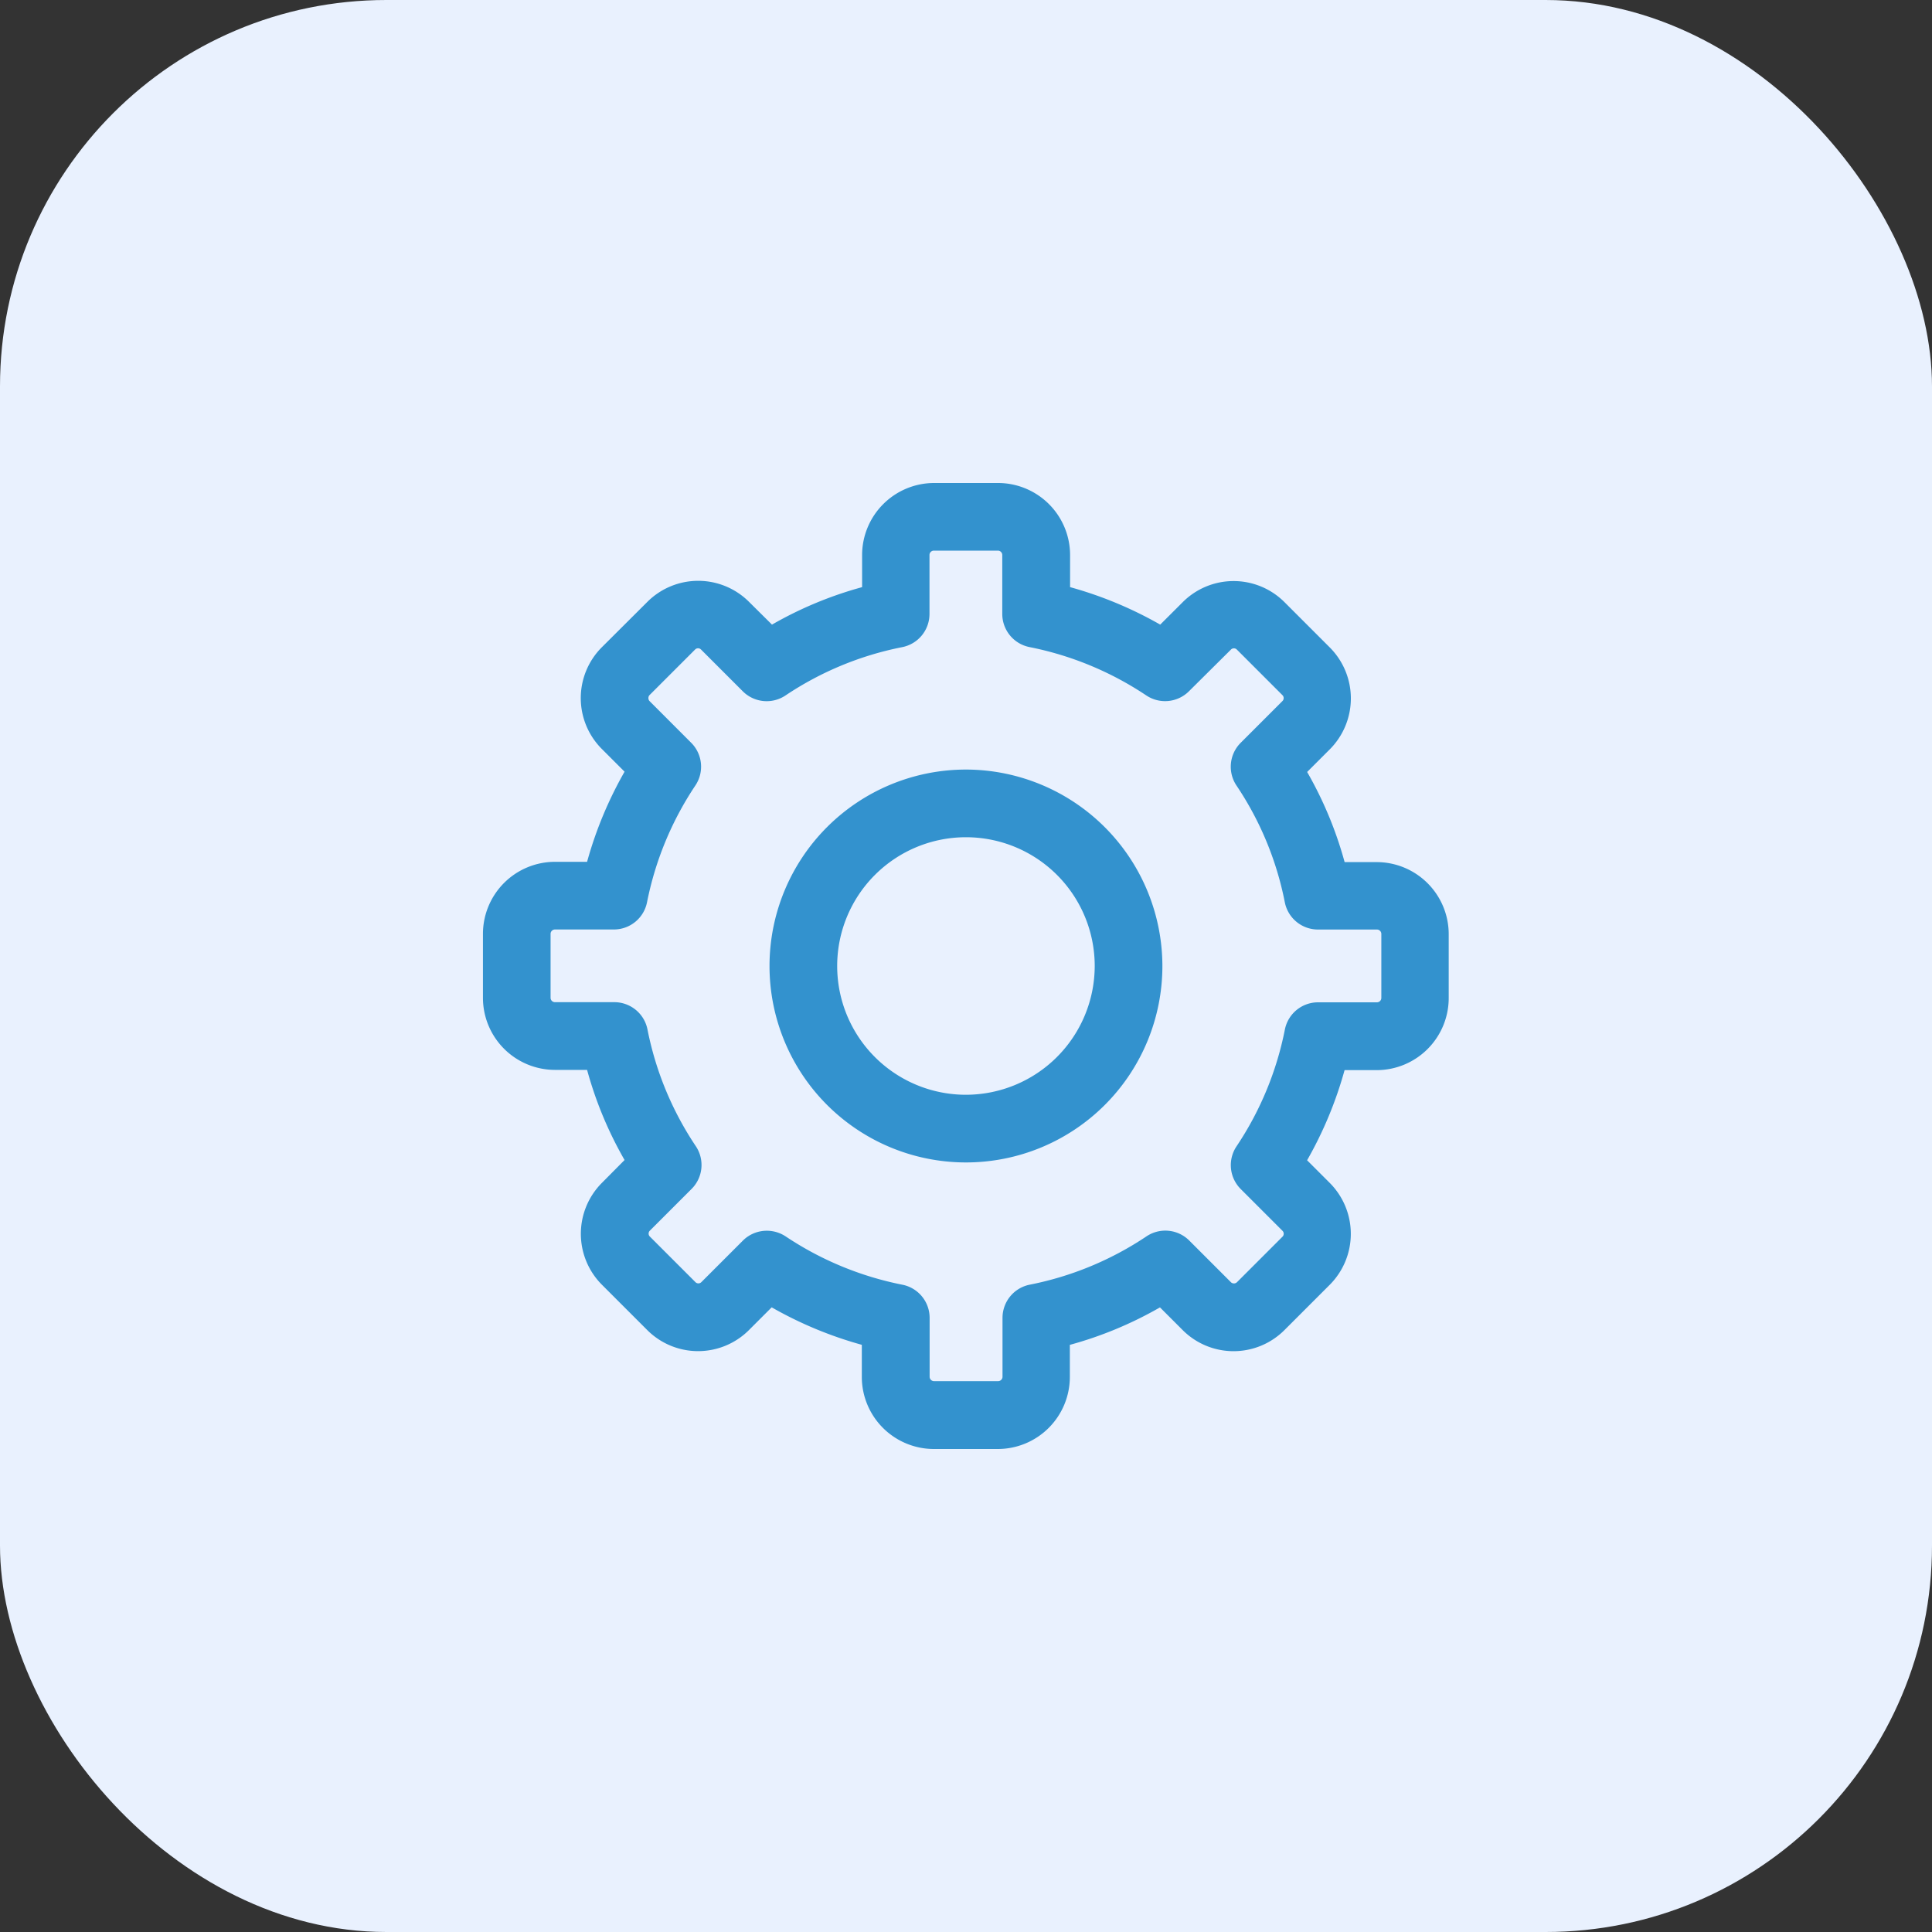 <svg xmlns="http://www.w3.org/2000/svg" width="40" height="40" viewBox="0 0 40 40">
  <rect x="0" y="0" width="40" height="40" fill="#333333" stroke="none"/>
  <g id="Profile_Settings_Hover" data-name="Profile Settings Hover" transform="translate(-1016 -1322)">
    <rect id="Rectangle_10279" data-name="Rectangle 10279" width="40" height="40" rx="8" transform="translate(1016 1322)" fill="#e9f1fe"/>
    <path id="Path_21456" data-name="Path 21456" d="M14.072,2.932a8.118,8.118,0,0,0-1.866-.776V1.49A1.493,1.493,0,0,0,10.716,0H9.388A1.493,1.493,0,0,0,7.9,1.49v.666a7.941,7.941,0,0,0-1.866.776l-.474-.47a1.489,1.489,0,0,0-2.107,0L2.512,3.4a1.489,1.489,0,0,0,0,2.107l.47.47a8.118,8.118,0,0,0-.776,1.866H1.54A1.493,1.493,0,0,0,.05,9.334v1.327a1.493,1.493,0,0,0,1.49,1.49h.666a7.941,7.941,0,0,0,.776,1.866l-.47.474a1.493,1.493,0,0,0,0,2.107l.939.939a1.489,1.489,0,0,0,2.107,0l.47-.47a8.118,8.118,0,0,0,1.866.776v.666A1.493,1.493,0,0,0,9.384,20h1.327a1.493,1.493,0,0,0,1.49-1.49v-.666a7.941,7.941,0,0,0,1.866-.776l.47.47a1.489,1.489,0,0,0,2.107,0l.939-.939a1.493,1.493,0,0,0,0-2.107l-.47-.47a8.118,8.118,0,0,0,.776-1.866h.666a1.493,1.493,0,0,0,1.49-1.49V9.339a1.493,1.493,0,0,0-1.49-1.49H17.89a7.941,7.941,0,0,0-.776-1.866l.47-.47a1.493,1.493,0,0,0,0-2.107l-.939-.939a1.489,1.489,0,0,0-2.107,0Zm1.462.519a.086.086,0,0,1,.127,0l.939.939a.086.086,0,0,1,0,.127l-.862.862a.7.7,0,0,0-.086.886,6.62,6.62,0,0,1,1,2.417.7.7,0,0,0,.686.563H18.56a.091.091,0,0,1,.09.09v1.327a.091.091,0,0,1-.09.09H17.339a.7.7,0,0,0-.686.563,6.662,6.662,0,0,1-1,2.417.7.7,0,0,0,.086.886l.862.862a.086.086,0,0,1,0,.127l-.939.939a.09.09,0,0,1-.127,0l-.862-.862a.7.7,0,0,0-.886-.086,6.65,6.65,0,0,1-2.417,1,.7.7,0,0,0-.563.686v1.221a.091.091,0,0,1-.09.09H9.388a.091.091,0,0,1-.09-.09V17.285a.7.7,0,0,0-.563-.686,6.692,6.692,0,0,1-2.417-1,.709.709,0,0,0-.388-.118.7.7,0,0,0-.494.2l-.862.862a.086.086,0,0,1-.127,0l-.939-.939a.086.086,0,0,1,0-.127l.862-.862a.7.7,0,0,0,.086-.886,6.65,6.65,0,0,1-1-2.417.7.7,0,0,0-.686-.563H1.54a.091.091,0,0,1-.09-.09V9.334a.091.091,0,0,1,.09-.09H2.761a.7.7,0,0,0,.686-.563,6.692,6.692,0,0,1,1-2.417.7.7,0,0,0-.086-.886L3.5,4.516a.086.086,0,0,1-.024-.065A.083.083,0,0,1,3.5,4.39L4.44,3.45a.086.086,0,0,1,.127,0l.862.862a.7.7,0,0,0,.886.086,6.65,6.65,0,0,1,2.417-1,.7.7,0,0,0,.563-.686V1.49a.091.091,0,0,1,.09-.09h1.327a.091.091,0,0,1,.09.09V2.711a.7.7,0,0,0,.563.686,6.692,6.692,0,0,1,2.417,1,.7.7,0,0,0,.886-.086Z" transform="translate(1025.949 1332)" fill="#3392ce"/>
    <path id="Path_21457" data-name="Path 21457" d="M149.417,145.3a4.067,4.067,0,1,0,4.067,4.067A4.073,4.073,0,0,0,149.417,145.3Zm0,6.733a2.666,2.666,0,1,1,2.666-2.666A2.67,2.67,0,0,1,149.417,152.033Z" transform="translate(886.582 1192.633)" fill="#3392ce"/>
  </g>
</svg>
